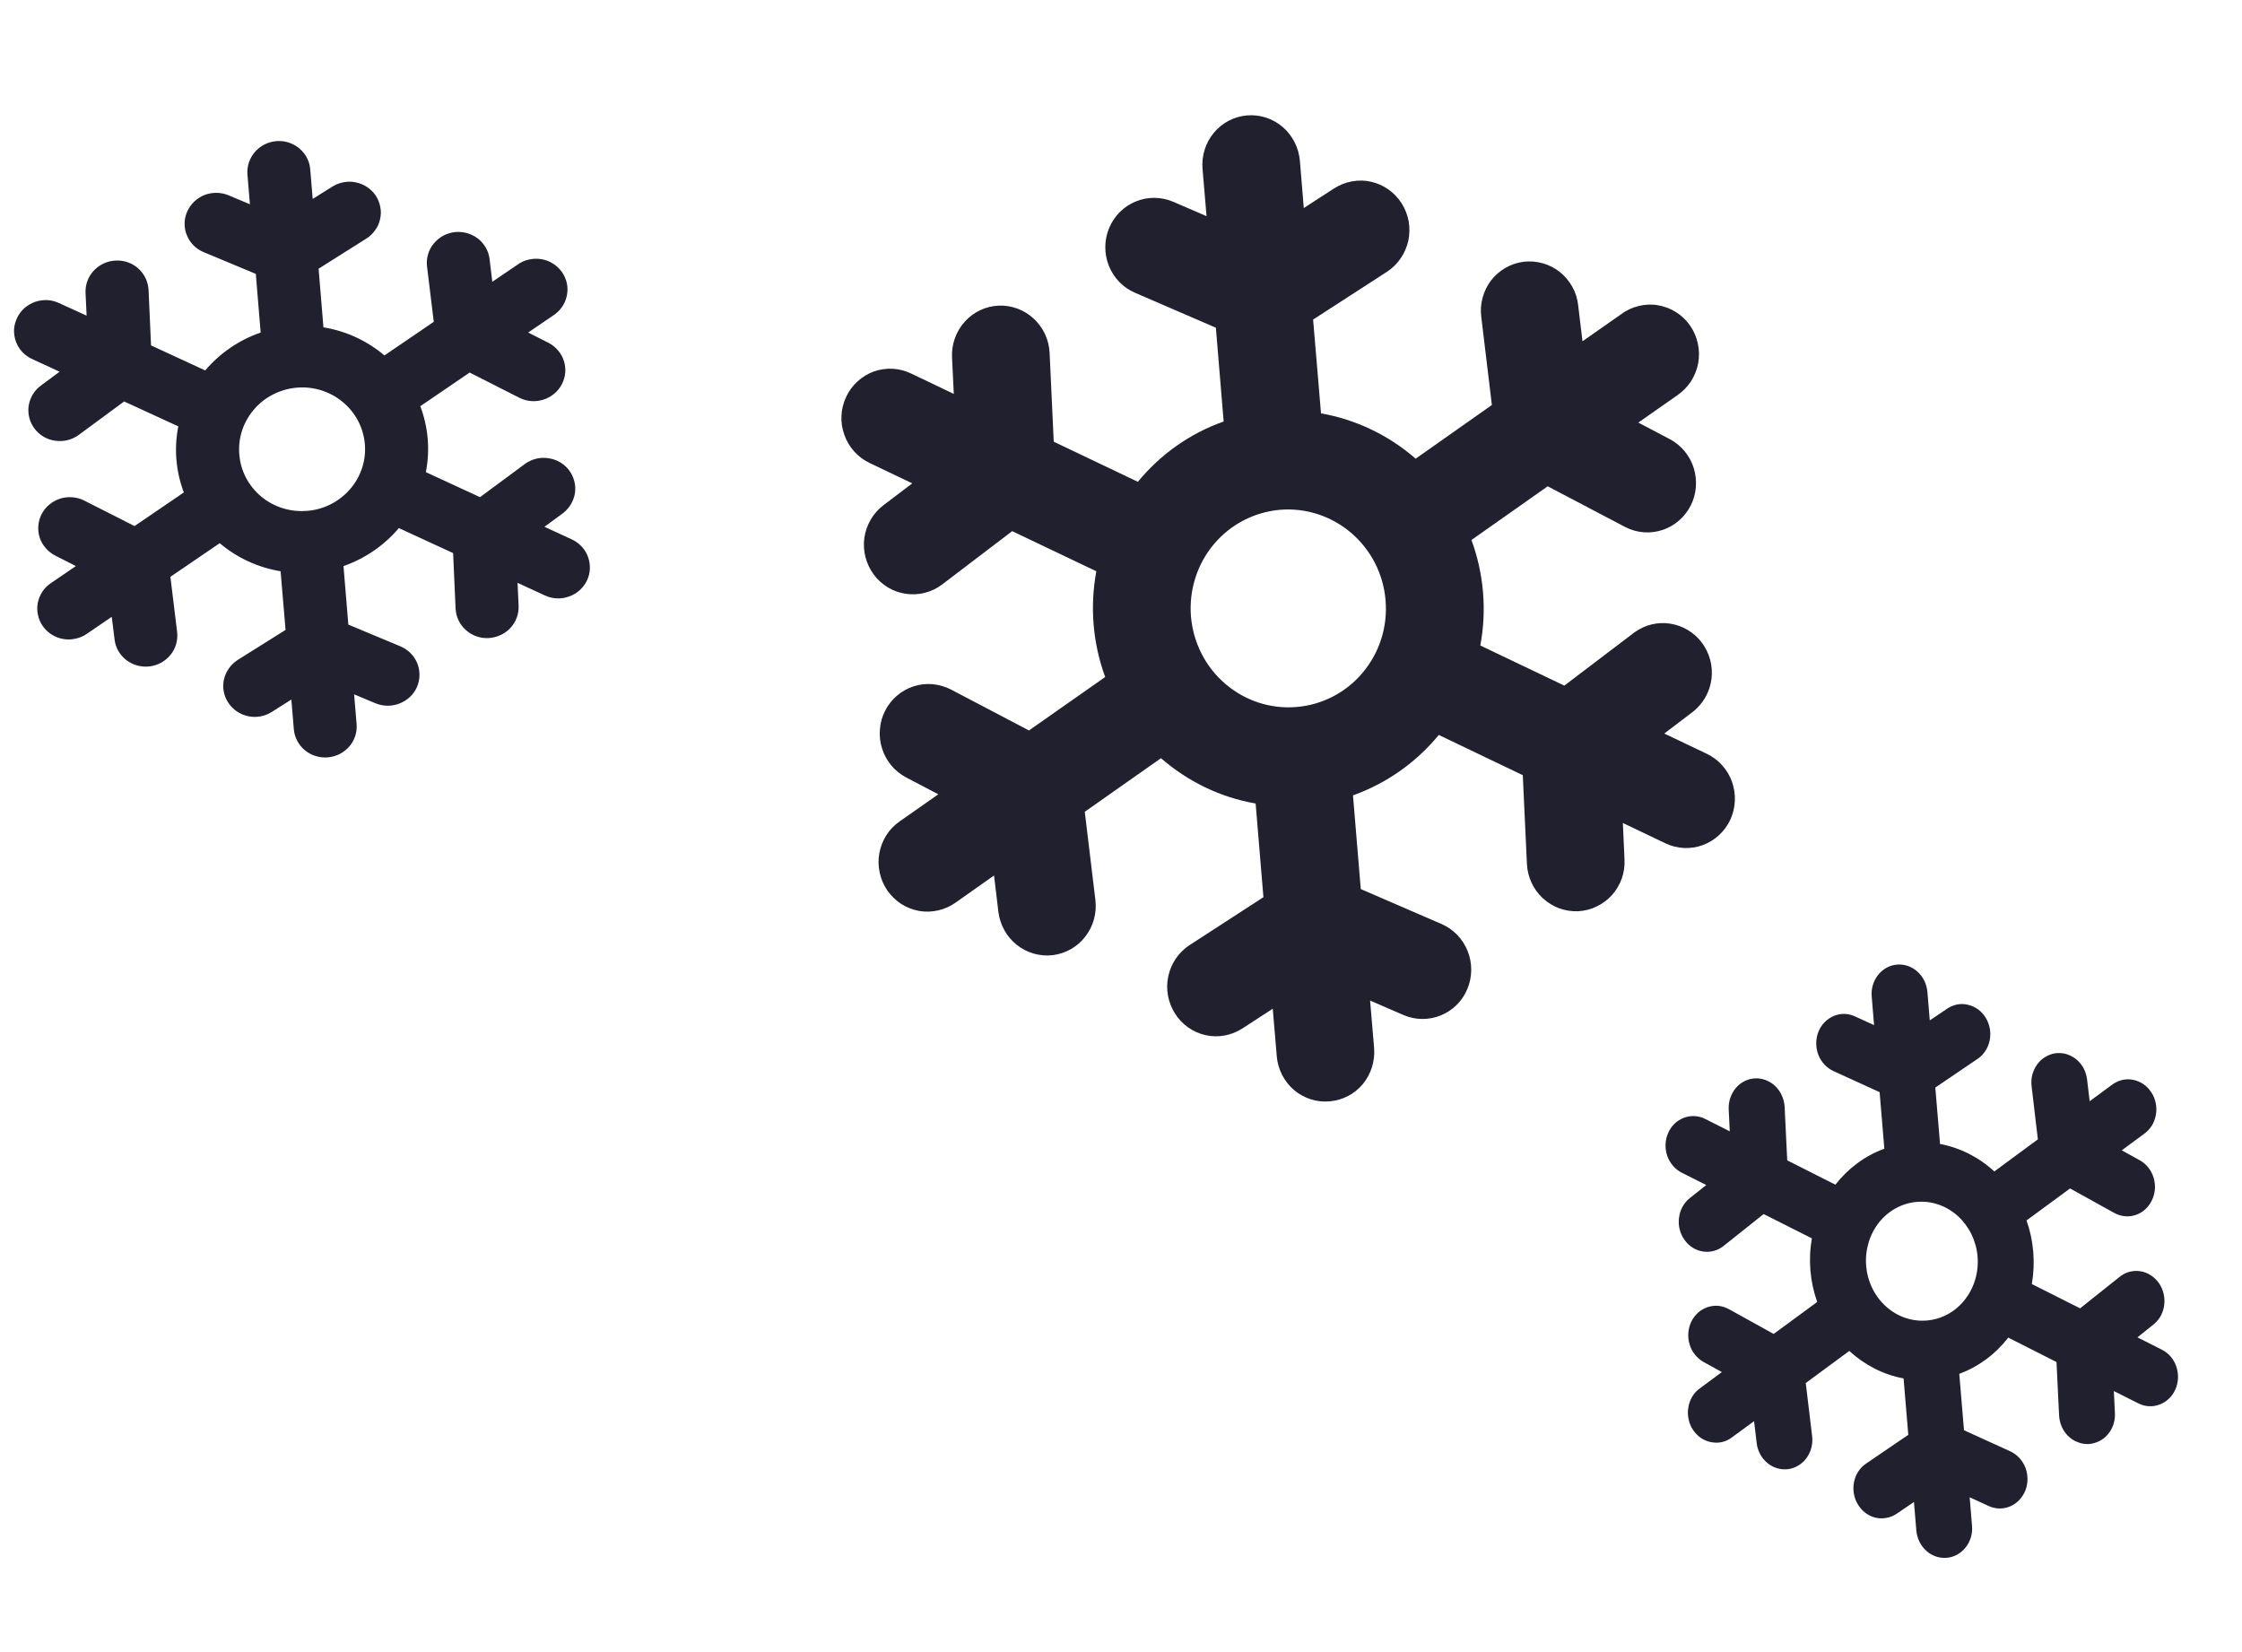 <svg width="19" height="14" viewBox="0 0 19 14" fill="none" xmlns="http://www.w3.org/2000/svg">
<path fill-rule="evenodd" clip-rule="evenodd" d="M16.497 13.201C16.434 13.206 16.372 13.185 16.324 13.141C16.276 13.098 16.246 13.036 16.24 12.969L16.22 12.728L16.073 12.828C16.02 12.863 15.956 12.875 15.894 12.861C15.833 12.846 15.779 12.806 15.745 12.749C15.711 12.693 15.699 12.625 15.712 12.559C15.725 12.494 15.762 12.437 15.815 12.402L16.172 12.159L16.132 11.681C15.96 11.649 15.802 11.567 15.672 11.448L15.303 11.72L15.357 12.17C15.365 12.236 15.348 12.303 15.309 12.356C15.271 12.408 15.214 12.442 15.152 12.45C15.089 12.457 15.026 12.438 14.977 12.397C14.927 12.355 14.895 12.295 14.887 12.228L14.865 12.043L14.678 12.18C14.653 12.199 14.624 12.213 14.594 12.22C14.563 12.227 14.532 12.227 14.501 12.221C14.47 12.215 14.441 12.203 14.414 12.185C14.388 12.167 14.365 12.143 14.347 12.116C14.329 12.089 14.316 12.058 14.31 12.025C14.303 11.993 14.302 11.959 14.308 11.927C14.313 11.894 14.325 11.863 14.341 11.835C14.358 11.807 14.38 11.783 14.406 11.765L14.592 11.627L14.436 11.541C14.409 11.525 14.384 11.505 14.364 11.479C14.343 11.454 14.328 11.424 14.319 11.393C14.309 11.361 14.305 11.328 14.308 11.295C14.31 11.262 14.319 11.23 14.333 11.2C14.347 11.171 14.367 11.145 14.39 11.124C14.414 11.103 14.441 11.087 14.471 11.077C14.501 11.067 14.532 11.063 14.563 11.066C14.594 11.069 14.624 11.079 14.652 11.094L15.031 11.304L15.4 11.033C15.339 10.861 15.323 10.675 15.355 10.494L14.946 10.288L14.607 10.558C14.557 10.598 14.494 10.615 14.431 10.605C14.369 10.596 14.313 10.56 14.275 10.506C14.237 10.453 14.22 10.385 14.229 10.319C14.237 10.253 14.27 10.193 14.32 10.153L14.46 10.042L14.253 9.938C14.225 9.924 14.199 9.904 14.178 9.879C14.157 9.855 14.14 9.826 14.129 9.794C14.118 9.763 14.114 9.73 14.115 9.697C14.116 9.664 14.123 9.631 14.137 9.601C14.15 9.571 14.168 9.544 14.191 9.522C14.214 9.5 14.242 9.483 14.271 9.472C14.3 9.461 14.332 9.456 14.363 9.458C14.394 9.46 14.425 9.468 14.453 9.483L14.659 9.587L14.65 9.401C14.647 9.334 14.669 9.269 14.711 9.219C14.753 9.17 14.812 9.141 14.875 9.138C14.938 9.136 14.999 9.16 15.046 9.205C15.092 9.25 15.12 9.313 15.124 9.38L15.146 9.833L15.554 10.039C15.662 9.901 15.805 9.794 15.969 9.734L15.929 9.255L15.537 9.076C15.479 9.049 15.433 8.999 15.409 8.937C15.386 8.875 15.386 8.806 15.41 8.744C15.434 8.683 15.481 8.635 15.539 8.61C15.597 8.585 15.662 8.586 15.72 8.613L15.882 8.687L15.862 8.445C15.856 8.378 15.876 8.312 15.916 8.262C15.956 8.211 16.014 8.179 16.077 8.174C16.139 8.169 16.201 8.19 16.25 8.234C16.298 8.277 16.328 8.339 16.334 8.406L16.354 8.647L16.501 8.548C16.527 8.53 16.556 8.518 16.587 8.512C16.617 8.506 16.649 8.507 16.679 8.515C16.71 8.522 16.738 8.535 16.764 8.554C16.79 8.573 16.812 8.598 16.829 8.626C16.846 8.654 16.857 8.685 16.863 8.717C16.869 8.75 16.868 8.783 16.862 8.816C16.855 8.848 16.843 8.879 16.825 8.906C16.807 8.933 16.785 8.956 16.759 8.973L16.401 9.216L16.441 9.694C16.611 9.726 16.77 9.806 16.901 9.927L17.27 9.655L17.217 9.205C17.213 9.172 17.215 9.139 17.223 9.107C17.232 9.075 17.246 9.045 17.265 9.019C17.284 8.993 17.307 8.972 17.334 8.956C17.361 8.94 17.391 8.929 17.422 8.925C17.453 8.922 17.484 8.924 17.514 8.933C17.544 8.943 17.573 8.958 17.597 8.978C17.622 8.999 17.642 9.024 17.658 9.053C17.673 9.082 17.683 9.114 17.687 9.147L17.709 9.332L17.895 9.195C17.921 9.175 17.95 9.161 17.98 9.153C18.011 9.145 18.043 9.144 18.075 9.15C18.106 9.156 18.136 9.168 18.163 9.186C18.19 9.204 18.213 9.228 18.231 9.256C18.25 9.283 18.262 9.315 18.269 9.348C18.276 9.381 18.276 9.415 18.27 9.448C18.264 9.481 18.252 9.513 18.235 9.54C18.217 9.568 18.194 9.592 18.168 9.61L17.981 9.748L18.137 9.834C18.192 9.866 18.233 9.919 18.252 9.983C18.27 10.046 18.265 10.114 18.236 10.172C18.208 10.231 18.16 10.275 18.101 10.295C18.042 10.316 17.978 10.31 17.922 10.281L17.543 10.071L17.174 10.342C17.235 10.514 17.25 10.701 17.219 10.881L17.628 11.087L17.967 10.817C18.017 10.778 18.079 10.763 18.141 10.773C18.202 10.783 18.257 10.819 18.295 10.872C18.332 10.925 18.349 10.991 18.341 11.056C18.334 11.122 18.302 11.181 18.253 11.221L18.114 11.333L18.32 11.437C18.378 11.466 18.422 11.517 18.443 11.58C18.465 11.643 18.462 11.713 18.436 11.773C18.409 11.834 18.361 11.88 18.302 11.902C18.243 11.925 18.178 11.921 18.121 11.892L17.914 11.788L17.923 11.974C17.927 12.041 17.905 12.106 17.863 12.155C17.842 12.18 17.817 12.2 17.789 12.213C17.761 12.227 17.73 12.235 17.699 12.237C17.668 12.238 17.637 12.233 17.608 12.221C17.578 12.21 17.551 12.193 17.528 12.17C17.505 12.148 17.486 12.121 17.473 12.091C17.459 12.061 17.452 12.028 17.45 11.995L17.428 11.542L17.019 11.335C16.91 11.476 16.767 11.582 16.604 11.642L16.644 12.12L17.037 12.299C17.095 12.326 17.141 12.376 17.165 12.438C17.188 12.5 17.188 12.569 17.164 12.631C17.139 12.692 17.093 12.741 17.035 12.765C16.977 12.79 16.911 12.789 16.853 12.762L16.692 12.688L16.712 12.93C16.718 12.997 16.698 13.063 16.658 13.113C16.617 13.164 16.56 13.196 16.497 13.201ZM16.245 10.185C16.12 10.195 16.004 10.258 15.923 10.36C15.843 10.462 15.804 10.594 15.815 10.727C15.826 10.86 15.886 10.984 15.983 11.071C16.079 11.158 16.204 11.201 16.329 11.19C16.454 11.18 16.57 11.117 16.65 11.015C16.731 10.913 16.77 10.781 16.759 10.648C16.748 10.515 16.687 10.391 16.591 10.304C16.494 10.217 16.37 10.174 16.245 10.185Z" fill="#20202E"/>
<path fill-rule="evenodd" clip-rule="evenodd" d="M11.267 9.333C11.158 9.343 11.049 9.307 10.965 9.236C10.882 9.164 10.829 9.061 10.82 8.95L10.786 8.548L10.529 8.715C10.436 8.775 10.324 8.796 10.217 8.772C10.11 8.748 10.016 8.682 9.957 8.588C9.898 8.494 9.877 8.381 9.901 8.272C9.924 8.164 9.989 8.069 10.081 8.009L10.707 7.603L10.641 6.809C10.34 6.757 10.064 6.621 9.839 6.425L9.193 6.879L9.283 7.627C9.296 7.738 9.266 7.849 9.198 7.936C9.131 8.024 9.031 8.08 8.923 8.094C8.814 8.107 8.704 8.076 8.617 8.007C8.531 7.939 8.475 7.838 8.461 7.728L8.424 7.419L8.098 7.649C8.053 7.681 8.003 7.703 7.949 7.715C7.896 7.727 7.841 7.729 7.787 7.719C7.734 7.709 7.682 7.689 7.636 7.659C7.59 7.629 7.551 7.59 7.519 7.545C7.488 7.499 7.466 7.448 7.455 7.394C7.443 7.34 7.442 7.284 7.452 7.23C7.462 7.176 7.482 7.124 7.512 7.077C7.541 7.031 7.58 6.991 7.625 6.96L7.952 6.731L7.679 6.588C7.631 6.562 7.588 6.528 7.553 6.486C7.518 6.443 7.491 6.395 7.475 6.342C7.458 6.29 7.452 6.235 7.457 6.18C7.461 6.125 7.476 6.071 7.501 6.023C7.526 5.974 7.56 5.93 7.602 5.895C7.643 5.859 7.691 5.833 7.743 5.816C7.795 5.799 7.849 5.793 7.904 5.798C7.958 5.803 8.01 5.818 8.059 5.843L8.72 6.19L9.366 5.737C9.261 5.451 9.235 5.141 9.291 4.841L8.578 4.501L7.984 4.953C7.897 5.019 7.786 5.048 7.678 5.032C7.569 5.017 7.471 4.958 7.405 4.869C7.339 4.78 7.31 4.668 7.325 4.558C7.341 4.448 7.399 4.348 7.486 4.282L7.731 4.096L7.371 3.924C7.321 3.9 7.277 3.868 7.24 3.827C7.203 3.786 7.174 3.738 7.156 3.686C7.137 3.634 7.128 3.579 7.131 3.524C7.133 3.469 7.147 3.415 7.17 3.365C7.193 3.315 7.226 3.27 7.266 3.233C7.306 3.196 7.354 3.167 7.405 3.148C7.457 3.13 7.511 3.122 7.566 3.125C7.62 3.128 7.673 3.142 7.723 3.166L8.083 3.338L8.068 3.028C8.063 2.917 8.102 2.808 8.176 2.726C8.249 2.644 8.353 2.595 8.462 2.59C8.572 2.585 8.679 2.625 8.76 2.7C8.841 2.775 8.89 2.879 8.895 2.99L8.93 3.743L9.643 4.083C9.832 3.853 10.082 3.673 10.37 3.572L10.304 2.777L9.619 2.481C9.518 2.438 9.438 2.355 9.397 2.252C9.356 2.149 9.357 2.033 9.4 1.931C9.443 1.829 9.524 1.748 9.626 1.707C9.728 1.665 9.842 1.667 9.943 1.71L10.225 1.832L10.191 1.431C10.182 1.32 10.216 1.21 10.287 1.125C10.358 1.04 10.459 0.987 10.568 0.978C10.678 0.969 10.786 1.004 10.87 1.076C10.954 1.148 11.006 1.251 11.016 1.362L11.049 1.763L11.307 1.596C11.353 1.567 11.404 1.546 11.457 1.537C11.511 1.527 11.566 1.528 11.619 1.54C11.672 1.552 11.722 1.574 11.767 1.606C11.811 1.637 11.849 1.677 11.879 1.724C11.908 1.77 11.928 1.822 11.938 1.876C11.947 1.93 11.946 1.986 11.935 2.04C11.923 2.093 11.901 2.144 11.87 2.189C11.839 2.235 11.8 2.273 11.754 2.303L11.128 2.708L11.195 3.503C11.491 3.555 11.769 3.688 11.997 3.887L12.643 3.432L12.553 2.684C12.546 2.63 12.55 2.574 12.565 2.521C12.579 2.468 12.604 2.419 12.637 2.375C12.671 2.332 12.713 2.296 12.76 2.269C12.807 2.242 12.859 2.225 12.913 2.218C12.967 2.212 13.022 2.216 13.074 2.231C13.127 2.246 13.176 2.271 13.219 2.305C13.261 2.339 13.297 2.381 13.324 2.429C13.351 2.477 13.368 2.53 13.374 2.585L13.411 2.892L13.738 2.663C13.782 2.63 13.833 2.606 13.887 2.593C13.941 2.58 13.997 2.577 14.051 2.587C14.106 2.596 14.158 2.616 14.205 2.646C14.252 2.676 14.293 2.715 14.324 2.761C14.356 2.807 14.378 2.86 14.389 2.914C14.401 2.969 14.401 3.026 14.391 3.081C14.38 3.136 14.359 3.188 14.328 3.235C14.297 3.281 14.257 3.321 14.211 3.352L13.884 3.581L14.156 3.724C14.252 3.777 14.323 3.865 14.355 3.97C14.386 4.075 14.377 4.188 14.327 4.286C14.277 4.383 14.192 4.457 14.089 4.491C13.986 4.525 13.874 4.517 13.777 4.468L13.116 4.121L12.47 4.576C12.575 4.862 12.601 5.171 12.545 5.47L13.257 5.81L13.851 5.359C13.939 5.295 14.048 5.268 14.155 5.285C14.262 5.302 14.359 5.36 14.424 5.448C14.489 5.536 14.518 5.646 14.504 5.754C14.49 5.863 14.434 5.962 14.349 6.03L14.104 6.216L14.465 6.388C14.564 6.435 14.641 6.521 14.678 6.625C14.715 6.73 14.71 6.845 14.664 6.946C14.617 7.046 14.533 7.124 14.429 7.162C14.326 7.199 14.212 7.194 14.113 7.146L13.753 6.974L13.767 7.284C13.773 7.395 13.734 7.503 13.66 7.586C13.623 7.626 13.579 7.659 13.53 7.682C13.481 7.706 13.428 7.719 13.373 7.722C13.319 7.724 13.265 7.716 13.214 7.697C13.162 7.678 13.116 7.649 13.075 7.612C13.035 7.575 13.002 7.53 12.979 7.48C12.956 7.43 12.943 7.377 12.94 7.322L12.905 6.569L12.193 6.228C12.001 6.462 11.749 6.639 11.466 6.74L11.532 7.534L12.216 7.83C12.318 7.874 12.397 7.957 12.438 8.06C12.479 8.163 12.478 8.279 12.435 8.381C12.393 8.483 12.311 8.564 12.209 8.605C12.108 8.646 11.994 8.645 11.893 8.601L11.611 8.479L11.645 8.881C11.654 8.992 11.619 9.102 11.549 9.187C11.478 9.272 11.377 9.324 11.267 9.333ZM10.848 4.32C10.629 4.339 10.427 4.444 10.285 4.614C10.144 4.783 10.075 5.003 10.093 5.225C10.112 5.446 10.216 5.652 10.384 5.795C10.552 5.939 10.769 6.01 10.988 5.991C11.206 5.973 11.409 5.868 11.55 5.698C11.692 5.528 11.761 5.309 11.742 5.087C11.724 4.865 11.619 4.66 11.451 4.516C11.284 4.373 11.067 4.302 10.848 4.32Z" fill="#20202E"/>
<path fill-rule="evenodd" clip-rule="evenodd" d="M2.778 6.418C2.708 6.424 2.638 6.402 2.584 6.358C2.53 6.313 2.496 6.249 2.49 6.179L2.469 5.928L2.303 6.033C2.243 6.071 2.171 6.084 2.102 6.069C2.033 6.054 1.972 6.013 1.934 5.954C1.896 5.896 1.883 5.825 1.898 5.757C1.914 5.689 1.956 5.63 2.015 5.592L2.42 5.338L2.378 4.841C2.184 4.809 2.006 4.725 1.862 4.603L1.444 4.888L1.501 5.355C1.509 5.424 1.49 5.494 1.446 5.548C1.402 5.603 1.338 5.639 1.268 5.647C1.197 5.656 1.127 5.636 1.071 5.594C1.015 5.551 0.979 5.488 0.971 5.419L0.947 5.227L0.736 5.371C0.707 5.391 0.675 5.405 0.64 5.412C0.606 5.42 0.571 5.421 0.536 5.415C0.501 5.409 0.468 5.396 0.439 5.378C0.409 5.359 0.383 5.335 0.363 5.306C0.343 5.278 0.329 5.246 0.322 5.212C0.314 5.179 0.314 5.144 0.32 5.11C0.327 5.076 0.34 5.043 0.359 5.014C0.378 4.985 0.403 4.96 0.432 4.941L0.643 4.797L0.468 4.708C0.437 4.692 0.409 4.67 0.387 4.644C0.364 4.618 0.347 4.588 0.336 4.555C0.326 4.522 0.322 4.487 0.325 4.453C0.328 4.419 0.338 4.385 0.354 4.355C0.37 4.324 0.392 4.297 0.419 4.275C0.446 4.253 0.477 4.236 0.511 4.225C0.544 4.215 0.579 4.211 0.614 4.214C0.649 4.217 0.683 4.226 0.714 4.242L1.14 4.458L1.558 4.173C1.49 3.994 1.474 3.801 1.511 3.613L1.052 3.402L0.668 3.685C0.611 3.727 0.54 3.745 0.47 3.735C0.399 3.726 0.336 3.689 0.294 3.634C0.251 3.578 0.233 3.508 0.243 3.439C0.253 3.371 0.291 3.308 0.347 3.267L0.505 3.15L0.274 3.043C0.242 3.029 0.213 3.008 0.189 2.983C0.165 2.957 0.147 2.927 0.135 2.895C0.123 2.862 0.118 2.828 0.119 2.793C0.121 2.759 0.13 2.725 0.145 2.694C0.16 2.662 0.181 2.634 0.207 2.611C0.233 2.588 0.264 2.57 0.297 2.558C0.33 2.547 0.365 2.542 0.401 2.543C0.436 2.545 0.47 2.554 0.502 2.569L0.734 2.675L0.725 2.482C0.722 2.412 0.747 2.344 0.795 2.293C0.843 2.242 0.909 2.211 0.98 2.208C1.051 2.204 1.12 2.229 1.172 2.275C1.224 2.322 1.255 2.387 1.259 2.457L1.28 2.927L1.739 3.139C1.862 2.995 2.023 2.882 2.209 2.818L2.168 2.321L1.727 2.137C1.661 2.11 1.61 2.059 1.584 1.994C1.557 1.93 1.558 1.858 1.586 1.794C1.614 1.73 1.667 1.679 1.732 1.653C1.798 1.627 1.872 1.628 1.937 1.655L2.118 1.731L2.097 1.48C2.091 1.41 2.114 1.342 2.16 1.288C2.206 1.235 2.271 1.202 2.342 1.196C2.412 1.19 2.482 1.212 2.536 1.257C2.59 1.302 2.624 1.366 2.629 1.435L2.65 1.686L2.817 1.581C2.846 1.563 2.879 1.55 2.914 1.544C2.948 1.538 2.984 1.538 3.018 1.546C3.052 1.553 3.085 1.567 3.114 1.587C3.142 1.606 3.167 1.631 3.186 1.66C3.204 1.689 3.217 1.721 3.223 1.755C3.23 1.789 3.229 1.824 3.221 1.857C3.214 1.891 3.2 1.923 3.179 1.951C3.159 1.979 3.134 2.004 3.104 2.022L2.7 2.277L2.741 2.774C2.933 2.805 3.111 2.888 3.258 3.012L3.676 2.727L3.619 2.259C3.615 2.225 3.617 2.191 3.627 2.157C3.636 2.124 3.652 2.093 3.674 2.066C3.696 2.039 3.723 2.016 3.753 1.999C3.784 1.982 3.817 1.972 3.852 1.967C3.887 1.963 3.922 1.966 3.956 1.975C3.99 1.984 4.021 2 4.049 2.021C4.077 2.042 4.1 2.069 4.117 2.099C4.134 2.128 4.145 2.162 4.149 2.196L4.172 2.388L4.384 2.244C4.412 2.223 4.445 2.208 4.48 2.2C4.515 2.192 4.551 2.19 4.586 2.196C4.621 2.201 4.655 2.214 4.685 2.233C4.715 2.251 4.741 2.276 4.762 2.305C4.782 2.333 4.796 2.366 4.804 2.4C4.811 2.435 4.811 2.47 4.804 2.504C4.797 2.539 4.783 2.572 4.763 2.601C4.743 2.63 4.717 2.655 4.687 2.674L4.476 2.818L4.652 2.907C4.713 2.94 4.759 2.995 4.779 3.06C4.8 3.126 4.793 3.196 4.761 3.257C4.729 3.318 4.673 3.365 4.607 3.386C4.541 3.408 4.468 3.403 4.406 3.373L3.98 3.157L3.562 3.442C3.629 3.62 3.646 3.814 3.609 4.001L4.068 4.213L4.452 3.929C4.509 3.889 4.579 3.872 4.648 3.883C4.718 3.893 4.78 3.929 4.822 3.984C4.863 4.039 4.882 4.107 4.873 4.175C4.863 4.243 4.827 4.305 4.772 4.348L4.614 4.464L4.846 4.571C4.91 4.601 4.96 4.654 4.983 4.719C5.007 4.785 5.004 4.857 4.974 4.92C4.943 4.983 4.889 5.032 4.822 5.055C4.755 5.079 4.682 5.076 4.618 5.046L4.386 4.939L4.395 5.133C4.398 5.202 4.373 5.27 4.325 5.322C4.301 5.347 4.273 5.368 4.241 5.382C4.209 5.397 4.175 5.405 4.14 5.407C4.105 5.409 4.07 5.404 4.037 5.392C4.004 5.38 3.974 5.362 3.948 5.339C3.922 5.316 3.901 5.288 3.886 5.257C3.871 5.226 3.863 5.192 3.861 5.158L3.84 4.687L3.38 4.475C3.256 4.622 3.094 4.733 2.911 4.797L2.952 5.293L3.393 5.477C3.458 5.504 3.51 5.556 3.536 5.62C3.562 5.685 3.561 5.757 3.534 5.821C3.506 5.885 3.453 5.935 3.387 5.961C3.322 5.987 3.248 5.987 3.183 5.96L3.001 5.884L3.022 6.135C3.028 6.204 3.006 6.273 2.96 6.326C2.914 6.379 2.849 6.412 2.778 6.418ZM2.516 3.285C2.375 3.297 2.244 3.363 2.153 3.469C2.061 3.576 2.016 3.713 2.028 3.852C2.039 3.99 2.106 4.118 2.214 4.208C2.322 4.298 2.462 4.341 2.604 4.329C2.745 4.318 2.875 4.251 2.967 4.145C3.059 4.039 3.104 3.901 3.092 3.763C3.08 3.624 3.013 3.496 2.905 3.407C2.797 3.317 2.657 3.273 2.516 3.285Z" fill="#20202E"/>
</svg>
